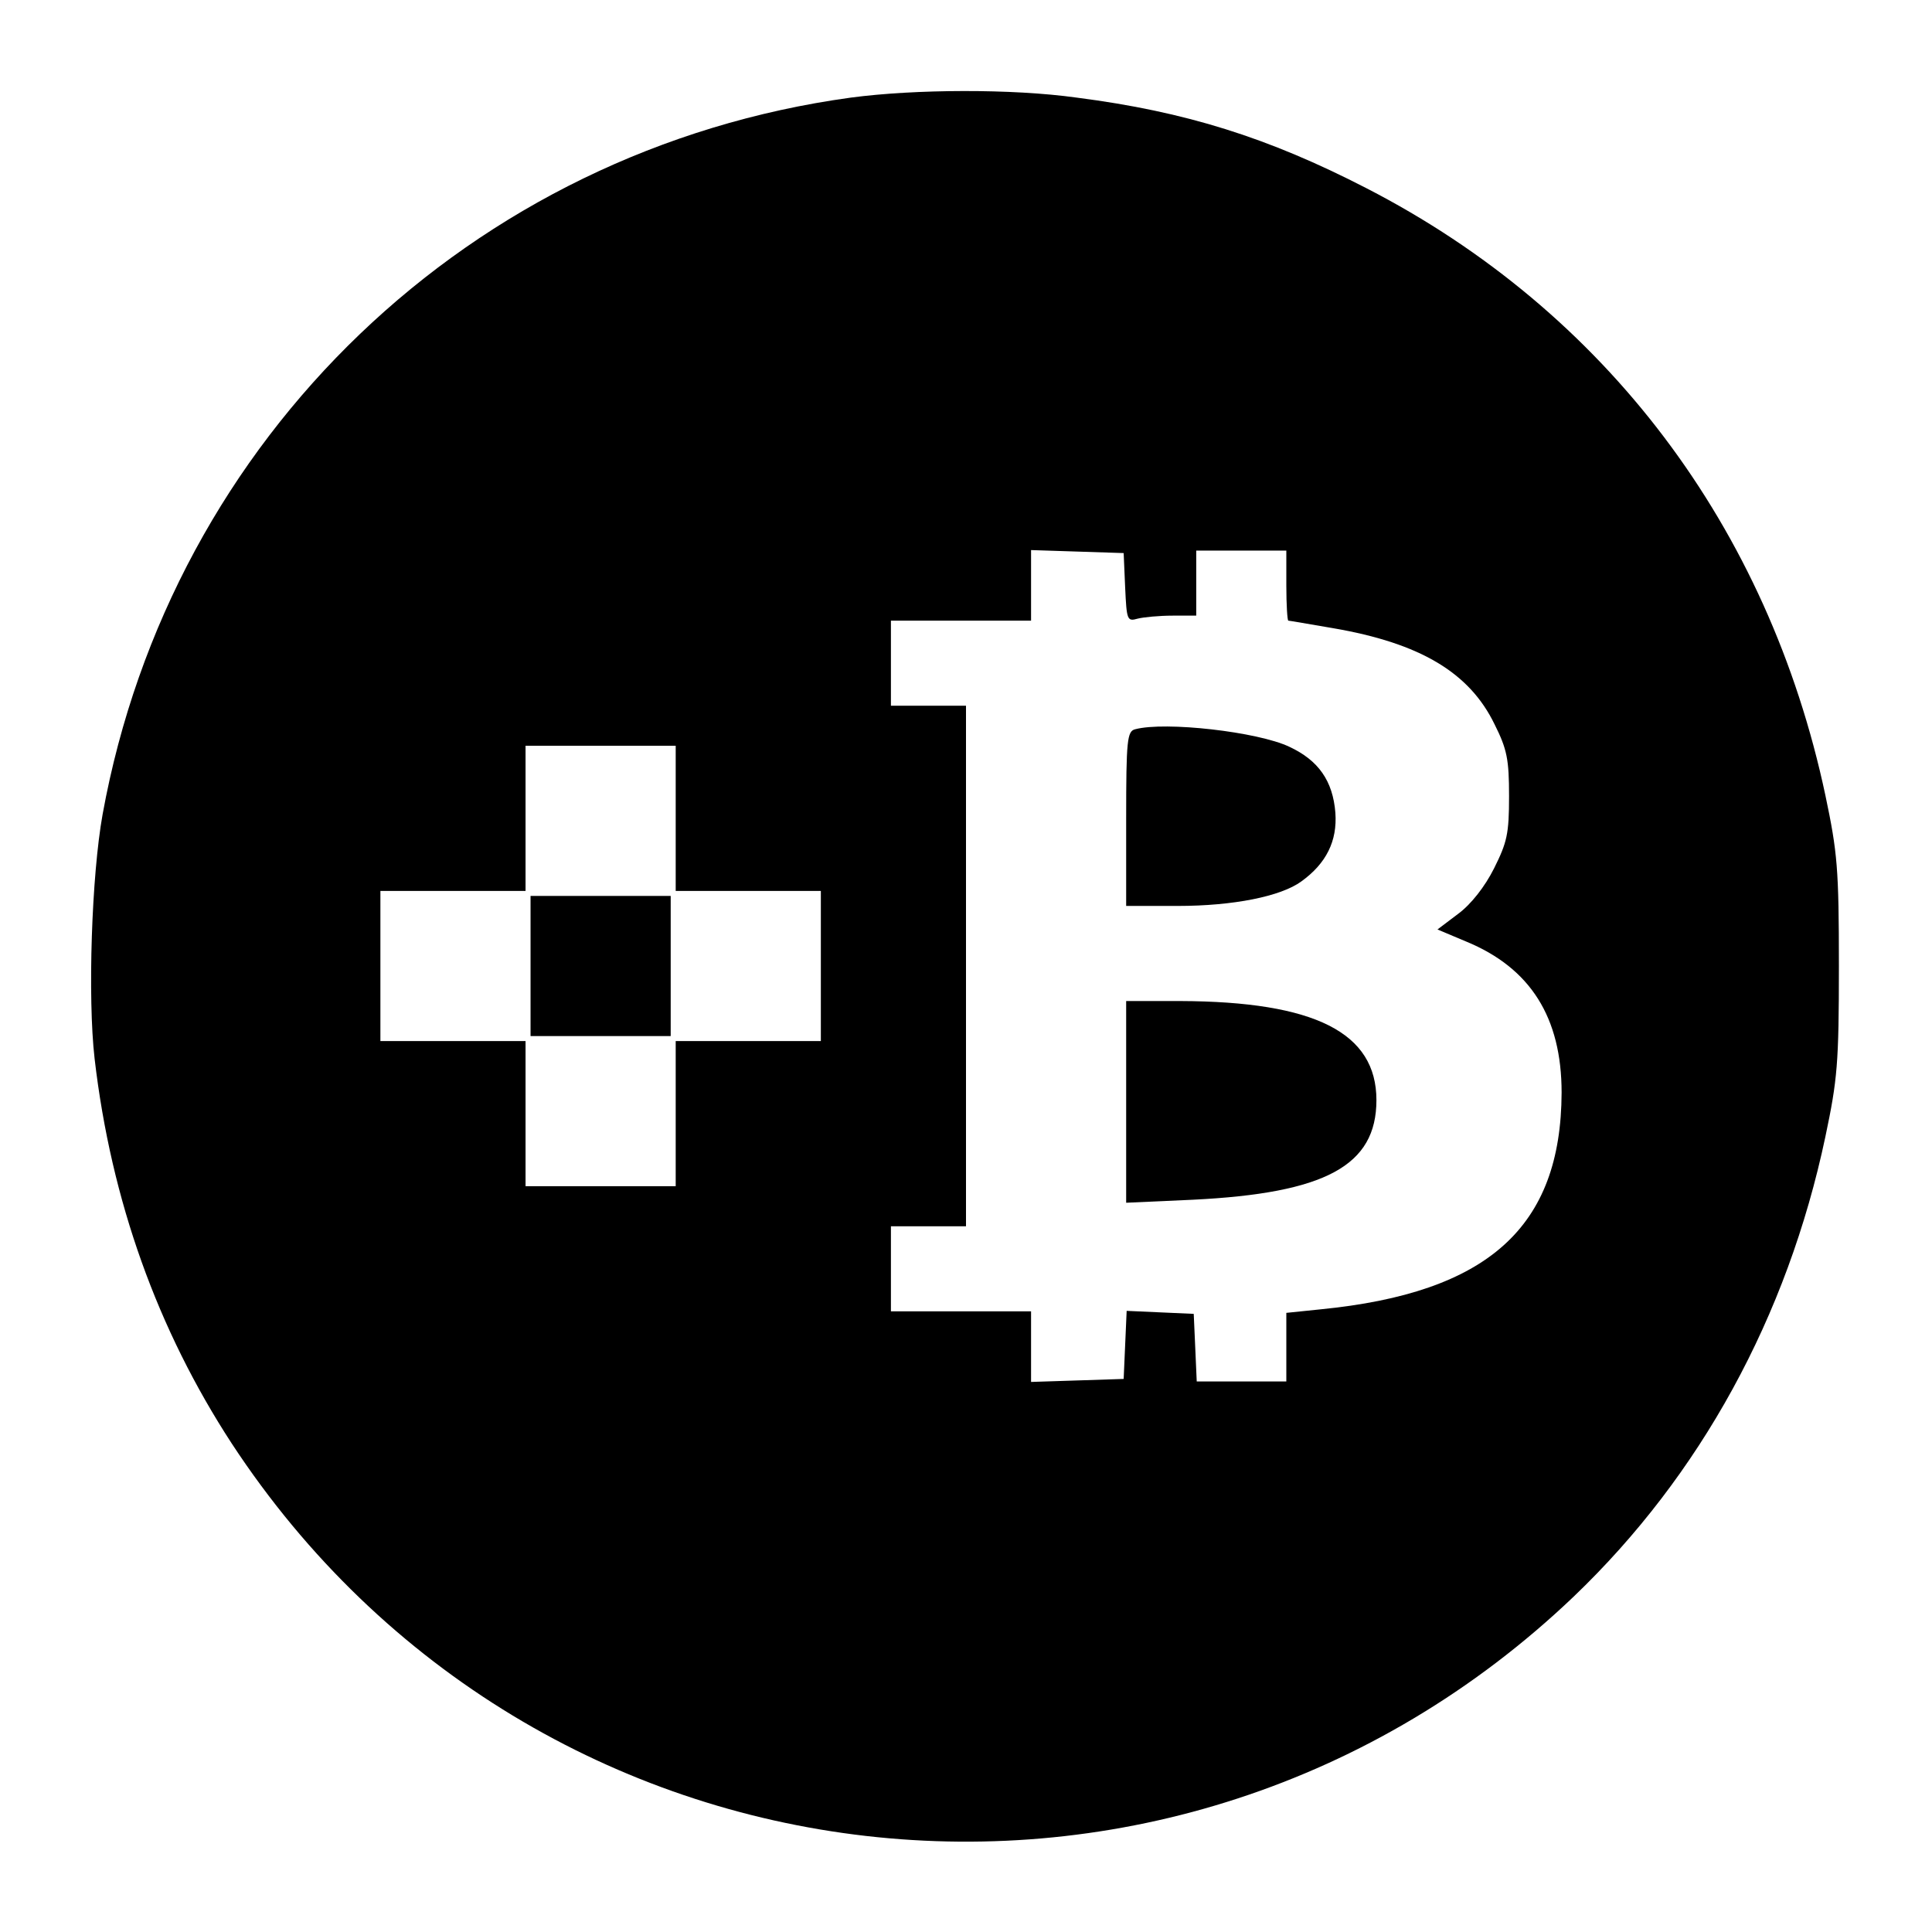<?xml version="1.0" standalone="no"?>
<!DOCTYPE svg PUBLIC "-//W3C//DTD SVG 20010904//EN"
 "http://www.w3.org/TR/2001/REC-SVG-20010904/DTD/svg10.dtd">
<svg version="1.0" xmlns="http://www.w3.org/2000/svg"
 width="386pt" height="386pt" viewBox="0 0 386 386"
 preserveAspectRatio="xMidYMid meet">

<g transform="translate(0,386) scale(0.1,-0.1)"
fill="#000000" stroke="none">
<path d="M1700 3665 c-759 -104 -1358 -678 -1495 -1432 -22 -122 -30 -366 -16
-488 33 -284 126 -542 274 -769 604 -921 1882 -1068 2681 -306 253 242 427
559 503 919 24 114 27 146 27 341 0 195 -3 227 -27 341 -114 536 -439 967
-917 1213 -196 101 -361 153 -579 181 -129 18 -323 17 -451 0z m548 -979 c3
-65 4 -68 25 -62 12 3 43 6 70 6 l47 0 0 65 0 65 90 0 90 0 0 -70 c0 -38 2
-70 4 -70 2 0 42 -7 89 -15 175 -30 273 -89 323 -192 25 -50 29 -70 29 -144 0
-75 -4 -92 -30 -144 -18 -36 -46 -72 -72 -91 l-41 -31 57 -24 c129 -53 191
-152 191 -302 -1 -269 -147 -400 -482 -433 l-68 -7 0 -68 0 -69 -90 0 -89 0
-3 68 -3 67 -67 3 -67 3 -3 -68 -3 -68 -92 -3 -93 -3 0 71 0 70 -140 0 -140 0
0 85 0 85 75 0 75 0 0 520 0 520 -75 0 -75 0 0 85 0 85 140 0 140 0 0 70 0 71
93 -3 92 -3 3 -69z m-898 -461 l0 -145 145 0 145 0 0 -150 0 -150 -145 0 -145
0 0 -145 0 -145 -150 0 -150 0 0 145 0 145 -145 0 -145 0 0 150 0 150 145 0
145 0 0 145 0 145 150 0 150 0 0 -145z"/>
<path d="M2268 2403 c-16 -4 -18 -21 -18 -179 l0 -174 103 0 c111 0 206 19
247 49 50 36 72 81 68 137 -5 64 -34 105 -92 132 -63 30 -248 51 -308 35z"/>
<path d="M2250 1658 l0 -201 133 6 c265 13 367 68 367 199 0 135 -123 197
-392 198 l-108 0 0 -202z"/>
<path d="M1060 1930 l0 -140 140 0 140 0 0 140 0 140 -140 0 -140 0 0 -140z"/>
</g>
</svg>
